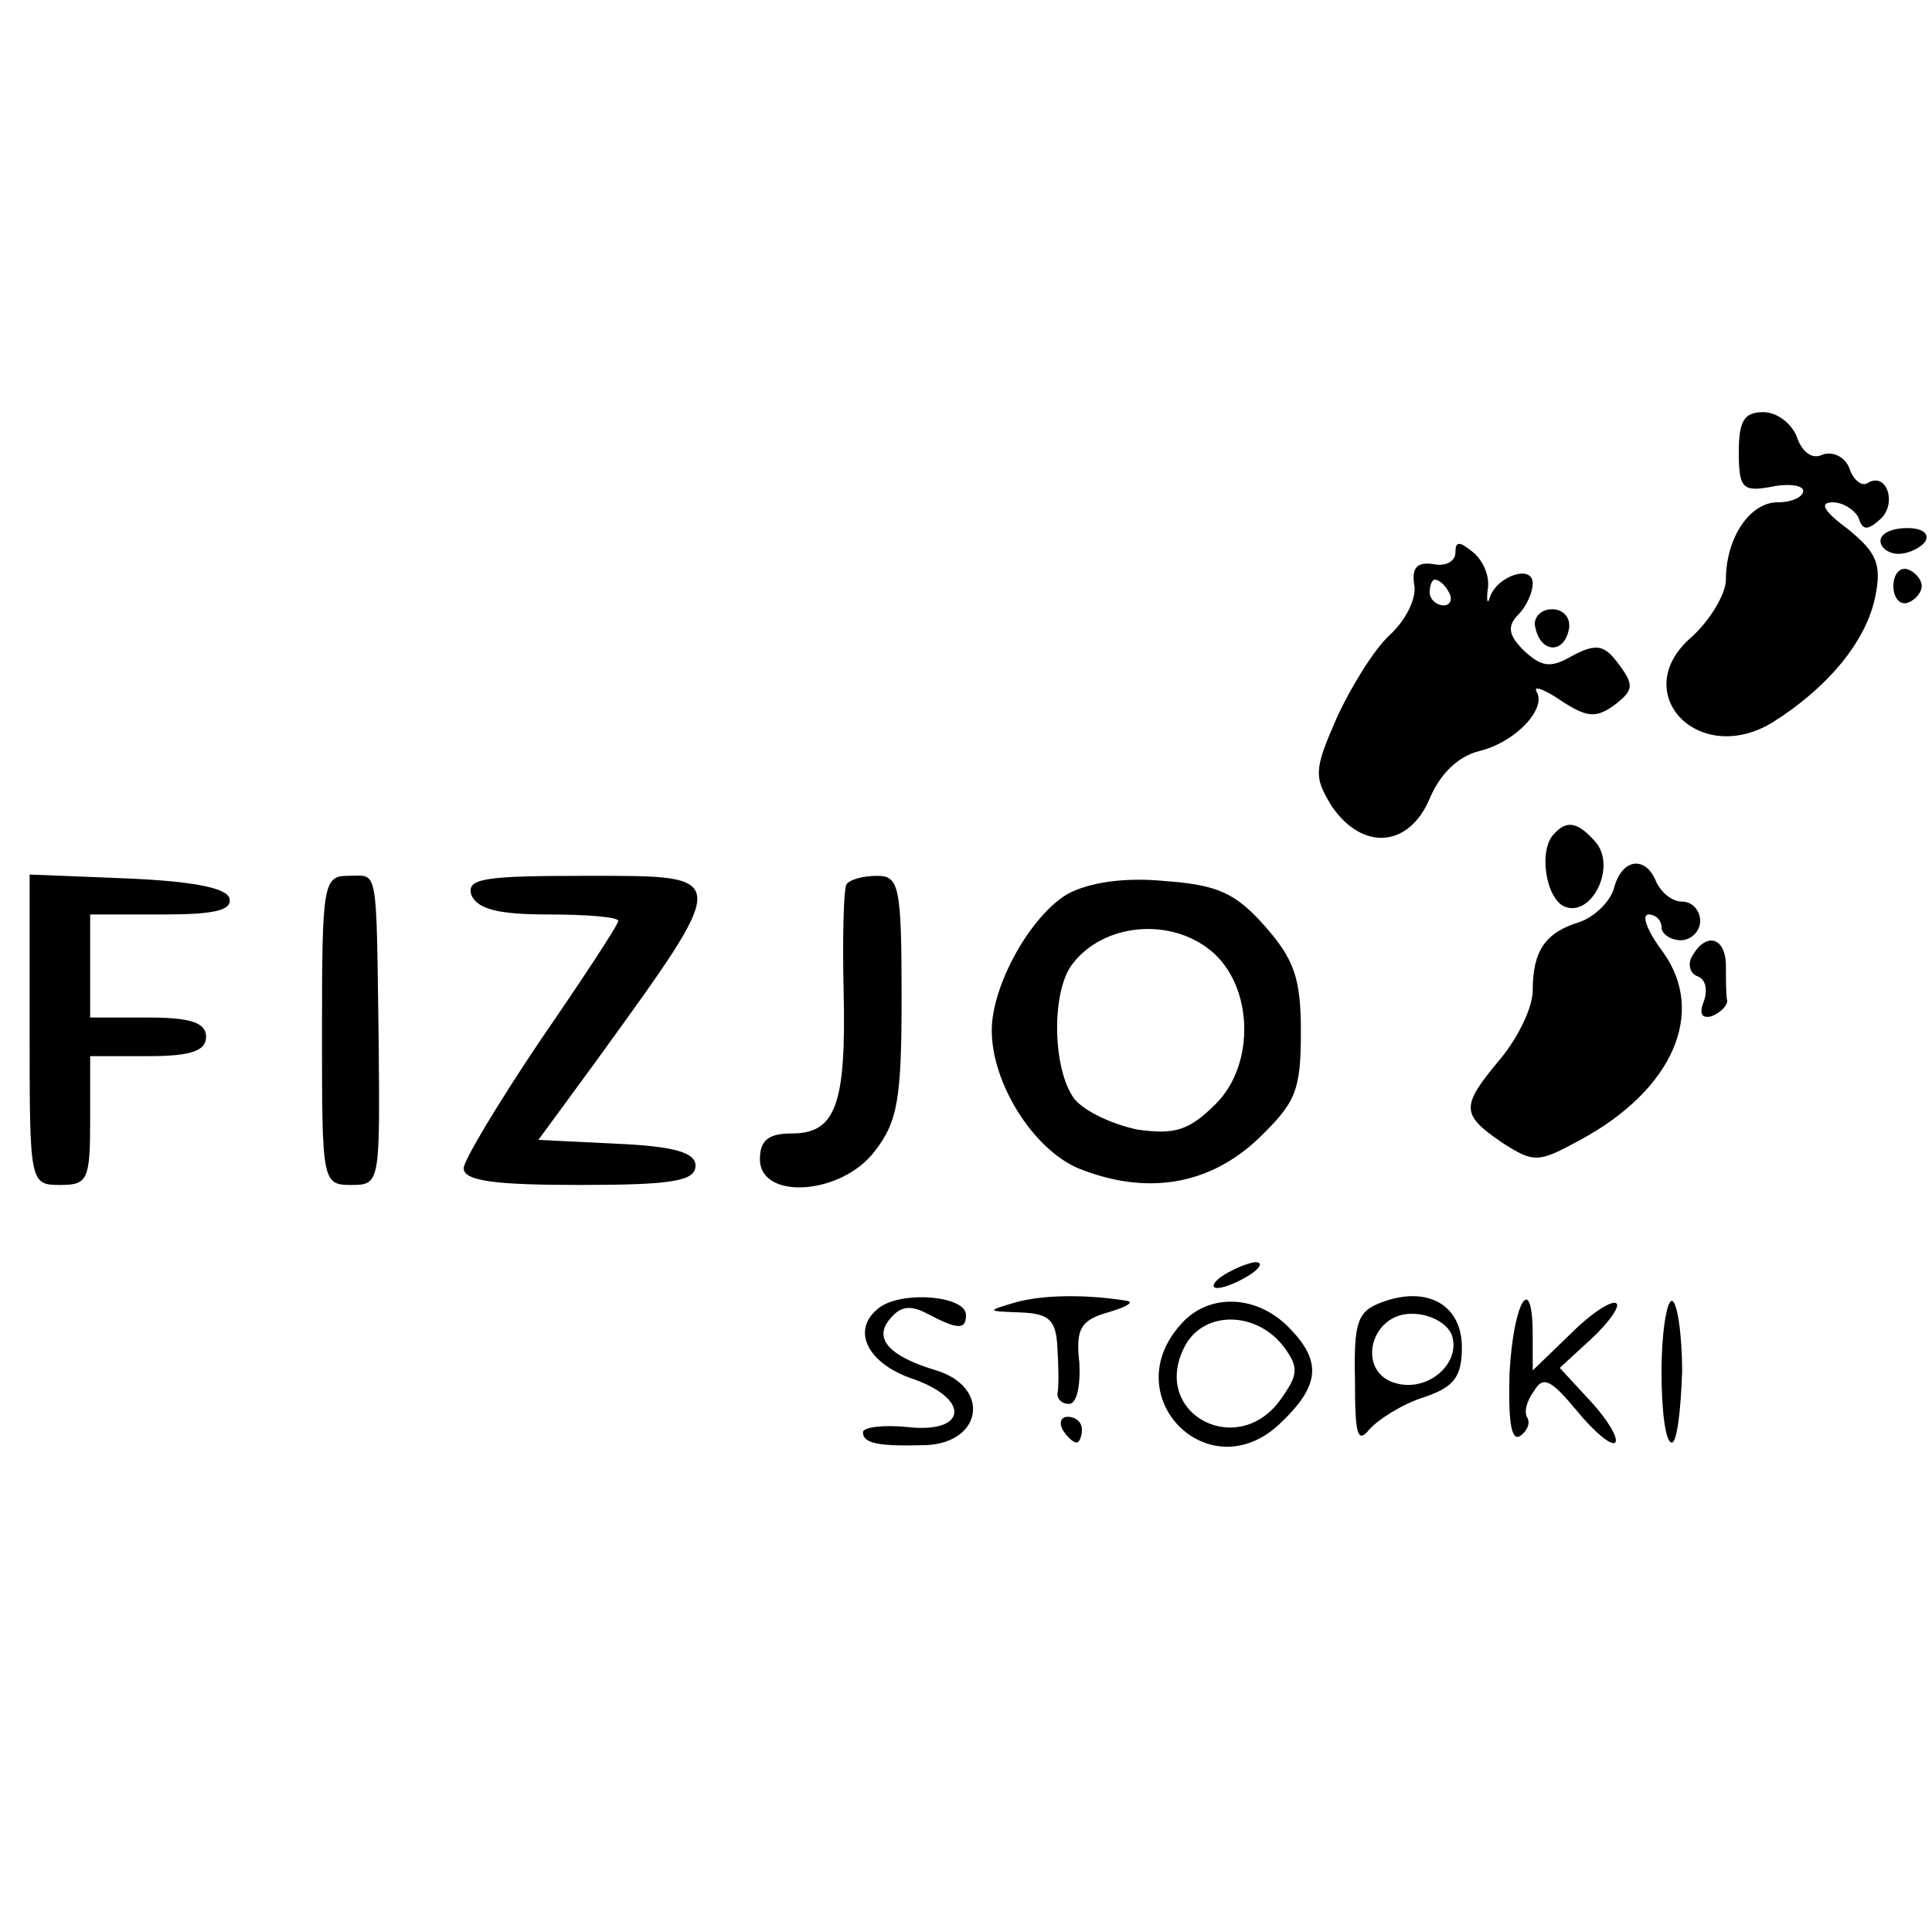 <?xml version="1.0" standalone="no"?>
<!DOCTYPE svg PUBLIC "-//W3C//DTD SVG 20010904//EN"
 "http://www.w3.org/TR/2001/REC-SVG-20010904/DTD/svg10.dtd">
<svg version="1.0" xmlns="http://www.w3.org/2000/svg"
 width="150pt" height="150pt" viewBox="0 0 150 150"
 preserveAspectRatio="xMidYMid meet">
<g transform="translate(0,150) scale(0.1,-0.1)"
fill="#000000" stroke="none">
<path d="M1350 1149 c0 -28 3 -31 25 -27 14 3 25 1 25 -3 0 -5 -9 -9 -20 -9
-21 0 -40 -27 -40 -60 0 -11 -12 -31 -26 -44 -51 -43 4 -102 62 -67 43 27 73
63 80 98 5 25 1 34 -21 52 -19 14 -23 21 -12 21 8 0 17 -6 20 -12 3 -10 7 -10
17 -1 13 12 5 37 -10 28 -4 -3 -11 2 -14 11 -3 9 -13 14 -21 11 -8 -4 -16 2
-20 14 -4 10 -15 19 -26 19 -15 0 -19 -7 -19 -31z"/>
<path d="M1460 1080 c0 -5 6 -10 14 -10 8 0 18 5 21 10 3 6 -3 10 -14 10 -12
0 -21 -4 -21 -10z"/>
<path d="M1130 1071 c0 -7 -8 -11 -17 -9 -13 2 -17 -3 -15 -16 2 -10 -6 -27
-19 -39 -12 -11 -30 -40 -41 -64 -18 -41 -18 -46 -4 -69 24 -35 60 -32 76 6 8
19 22 33 39 37 28 7 52 33 44 46 -3 5 6 2 19 -7 20 -13 27 -14 42 -3 14 11 15
15 3 31 -11 15 -17 17 -36 7 -17 -10 -24 -9 -38 4 -12 12 -13 19 -4 28 6 6 11
17 11 24 0 15 -27 6 -33 -10 -2 -7 -3 -4 -2 5 2 10 -3 22 -11 29 -11 9 -14 9
-14 0z m-5 -31 c3 -5 1 -10 -4 -10 -6 0 -11 5 -11 10 0 6 2 10 4 10 3 0 8 -4
11 -10z"/>
<path d="M1470 1045 c0 -9 5 -15 11 -13 6 2 11 8 11 13 0 5 -5 11 -11 13 -6 2
-11 -4 -11 -13z"/>
<path d="M1192 1013 c4 -20 22 -21 26 -2 2 9 -4 16 -13 16 -9 0 -15 -7 -13
-14z"/>
<path d="M1207 853 c-13 -12 -7 -51 8 -57 21 -8 40 31 24 50 -13 15 -22 18
-32 7z"/>
<path d="M1253 810 c-3 -10 -15 -22 -27 -26 -26 -8 -36 -22 -36 -53 0 -13 -11
-36 -25 -53 -31 -37 -31 -43 1 -65 25 -16 28 -16 61 2 72 39 98 99 64 146 -12
16 -17 29 -11 29 5 0 10 -4 10 -10 0 -5 7 -10 15 -10 8 0 15 7 15 15 0 8 -6
15 -14 15 -8 0 -16 7 -20 15 -8 21 -27 19 -33 -5z"/>
<path d="M23 700 c0 -119 0 -120 24 -120 21 0 23 4 23 50 l0 50 45 0 c33 0 45
4 45 15 0 11 -12 15 -45 15 l-45 0 0 40 0 40 56 0 c40 0 55 3 52 13 -3 8 -31
13 -80 15 l-75 3 0 -121z"/>
<path d="M250 700 c0 -118 0 -120 23 -120 22 0 22 2 21 112 -2 139 0 128 -24
128 -19 0 -20 -7 -20 -120z"/>
<path d="M366 805 c5 -11 21 -15 60 -15 30 0 54 -2 54 -5 0 -3 -27 -44 -60
-92 -33 -49 -60 -94 -60 -100 0 -10 25 -13 90 -13 72 0 90 3 90 15 0 10 -16
15 -61 17 l-61 3 44 60 c107 148 107 145 -7 145 -80 0 -93 -2 -89 -15z"/>
<path d="M657 813 c-2 -5 -3 -42 -2 -83 2 -87 -6 -110 -40 -110 -18 0 -25 -5
-25 -20 0 -32 63 -28 89 6 18 23 21 41 21 120 0 86 -2 94 -19 94 -11 0 -22 -3
-24 -7z"/>
<path d="M829 806 c-29 -17 -59 -71 -59 -106 0 -41 32 -92 67 -107 52 -21 101
-14 140 23 29 28 33 37 33 83 0 41 -5 56 -28 82 -23 26 -37 32 -78 35 -31 3
-58 -1 -75 -10z m111 -44 c33 -27 35 -88 4 -119 -21 -21 -32 -24 -61 -20 -19
4 -41 14 -49 24 -17 23 -18 84 -1 105 24 31 75 36 107 10z"/>
<path d="M1314 758 c-4 -6 -2 -14 4 -16 6 -2 8 -10 5 -19 -4 -10 -2 -14 6 -12
7 3 12 8 12 12 -1 4 -1 16 -1 27 0 22 -15 27 -26 8z"/>
<path d="M950 510 c-8 -5 -10 -10 -5 -10 6 0 17 5 25 10 8 5 11 10 5 10 -5 0
-17 -5 -25 -10z"/>
<path d="M683 485 c-23 -17 -10 -44 27 -56 44 -16 40 -42 -5 -37 -19 2 -35 0
-35 -4 0 -9 13 -11 49 -10 44 2 50 45 8 58 -37 11 -49 25 -36 40 8 10 16 11
29 4 23 -12 30 -13 30 -1 0 15 -49 19 -67 6z"/>
<path d="M789 489 c-24 -7 -23 -7 4 -8 22 -1 27 -6 28 -28 1 -16 1 -31 0 -35
0 -5 4 -8 9 -8 6 0 9 14 8 32 -3 26 1 33 22 39 14 4 21 8 15 9 -30 5 -64 5
-86 -1z"/>
<path d="M1073 489 c-19 -7 -22 -15 -21 -61 0 -42 2 -49 11 -38 7 8 26 20 42
25 24 8 30 16 30 39 0 33 -27 48 -62 35z m54 -25 c8 -22 -18 -45 -43 -38 -31
8 -21 54 12 54 14 0 27 -7 31 -16z"/>
<path d="M917 472 c-51 -56 21 -129 76 -78 32 30 34 49 7 76 -25 25 -62 26
-83 2z m80 -18 c11 -15 11 -21 -1 -38 -33 -51 -104 -14 -76 39 15 28 56 27 77
-1z"/>
<path d="M1172 434 c-1 -36 1 -53 8 -49 6 4 8 10 6 14 -3 4 -1 13 5 21 7 12
13 9 33 -15 13 -16 27 -28 30 -25 3 3 -6 18 -19 32 l-24 26 25 23 c13 12 22
25 19 27 -3 3 -19 -7 -35 -23 l-30 -29 0 27 c0 51 -15 27 -18 -29z"/>
<path d="M1290 435 c0 -30 3 -55 8 -55 4 0 7 25 8 55 0 30 -4 55 -8 55 -4 0
-8 -25 -8 -55z"/>
<path d="M825 390 c3 -5 8 -10 11 -10 2 0 4 5 4 10 0 6 -5 10 -11 10 -5 0 -7
-4 -4 -10z"/>
</g>
</svg>
